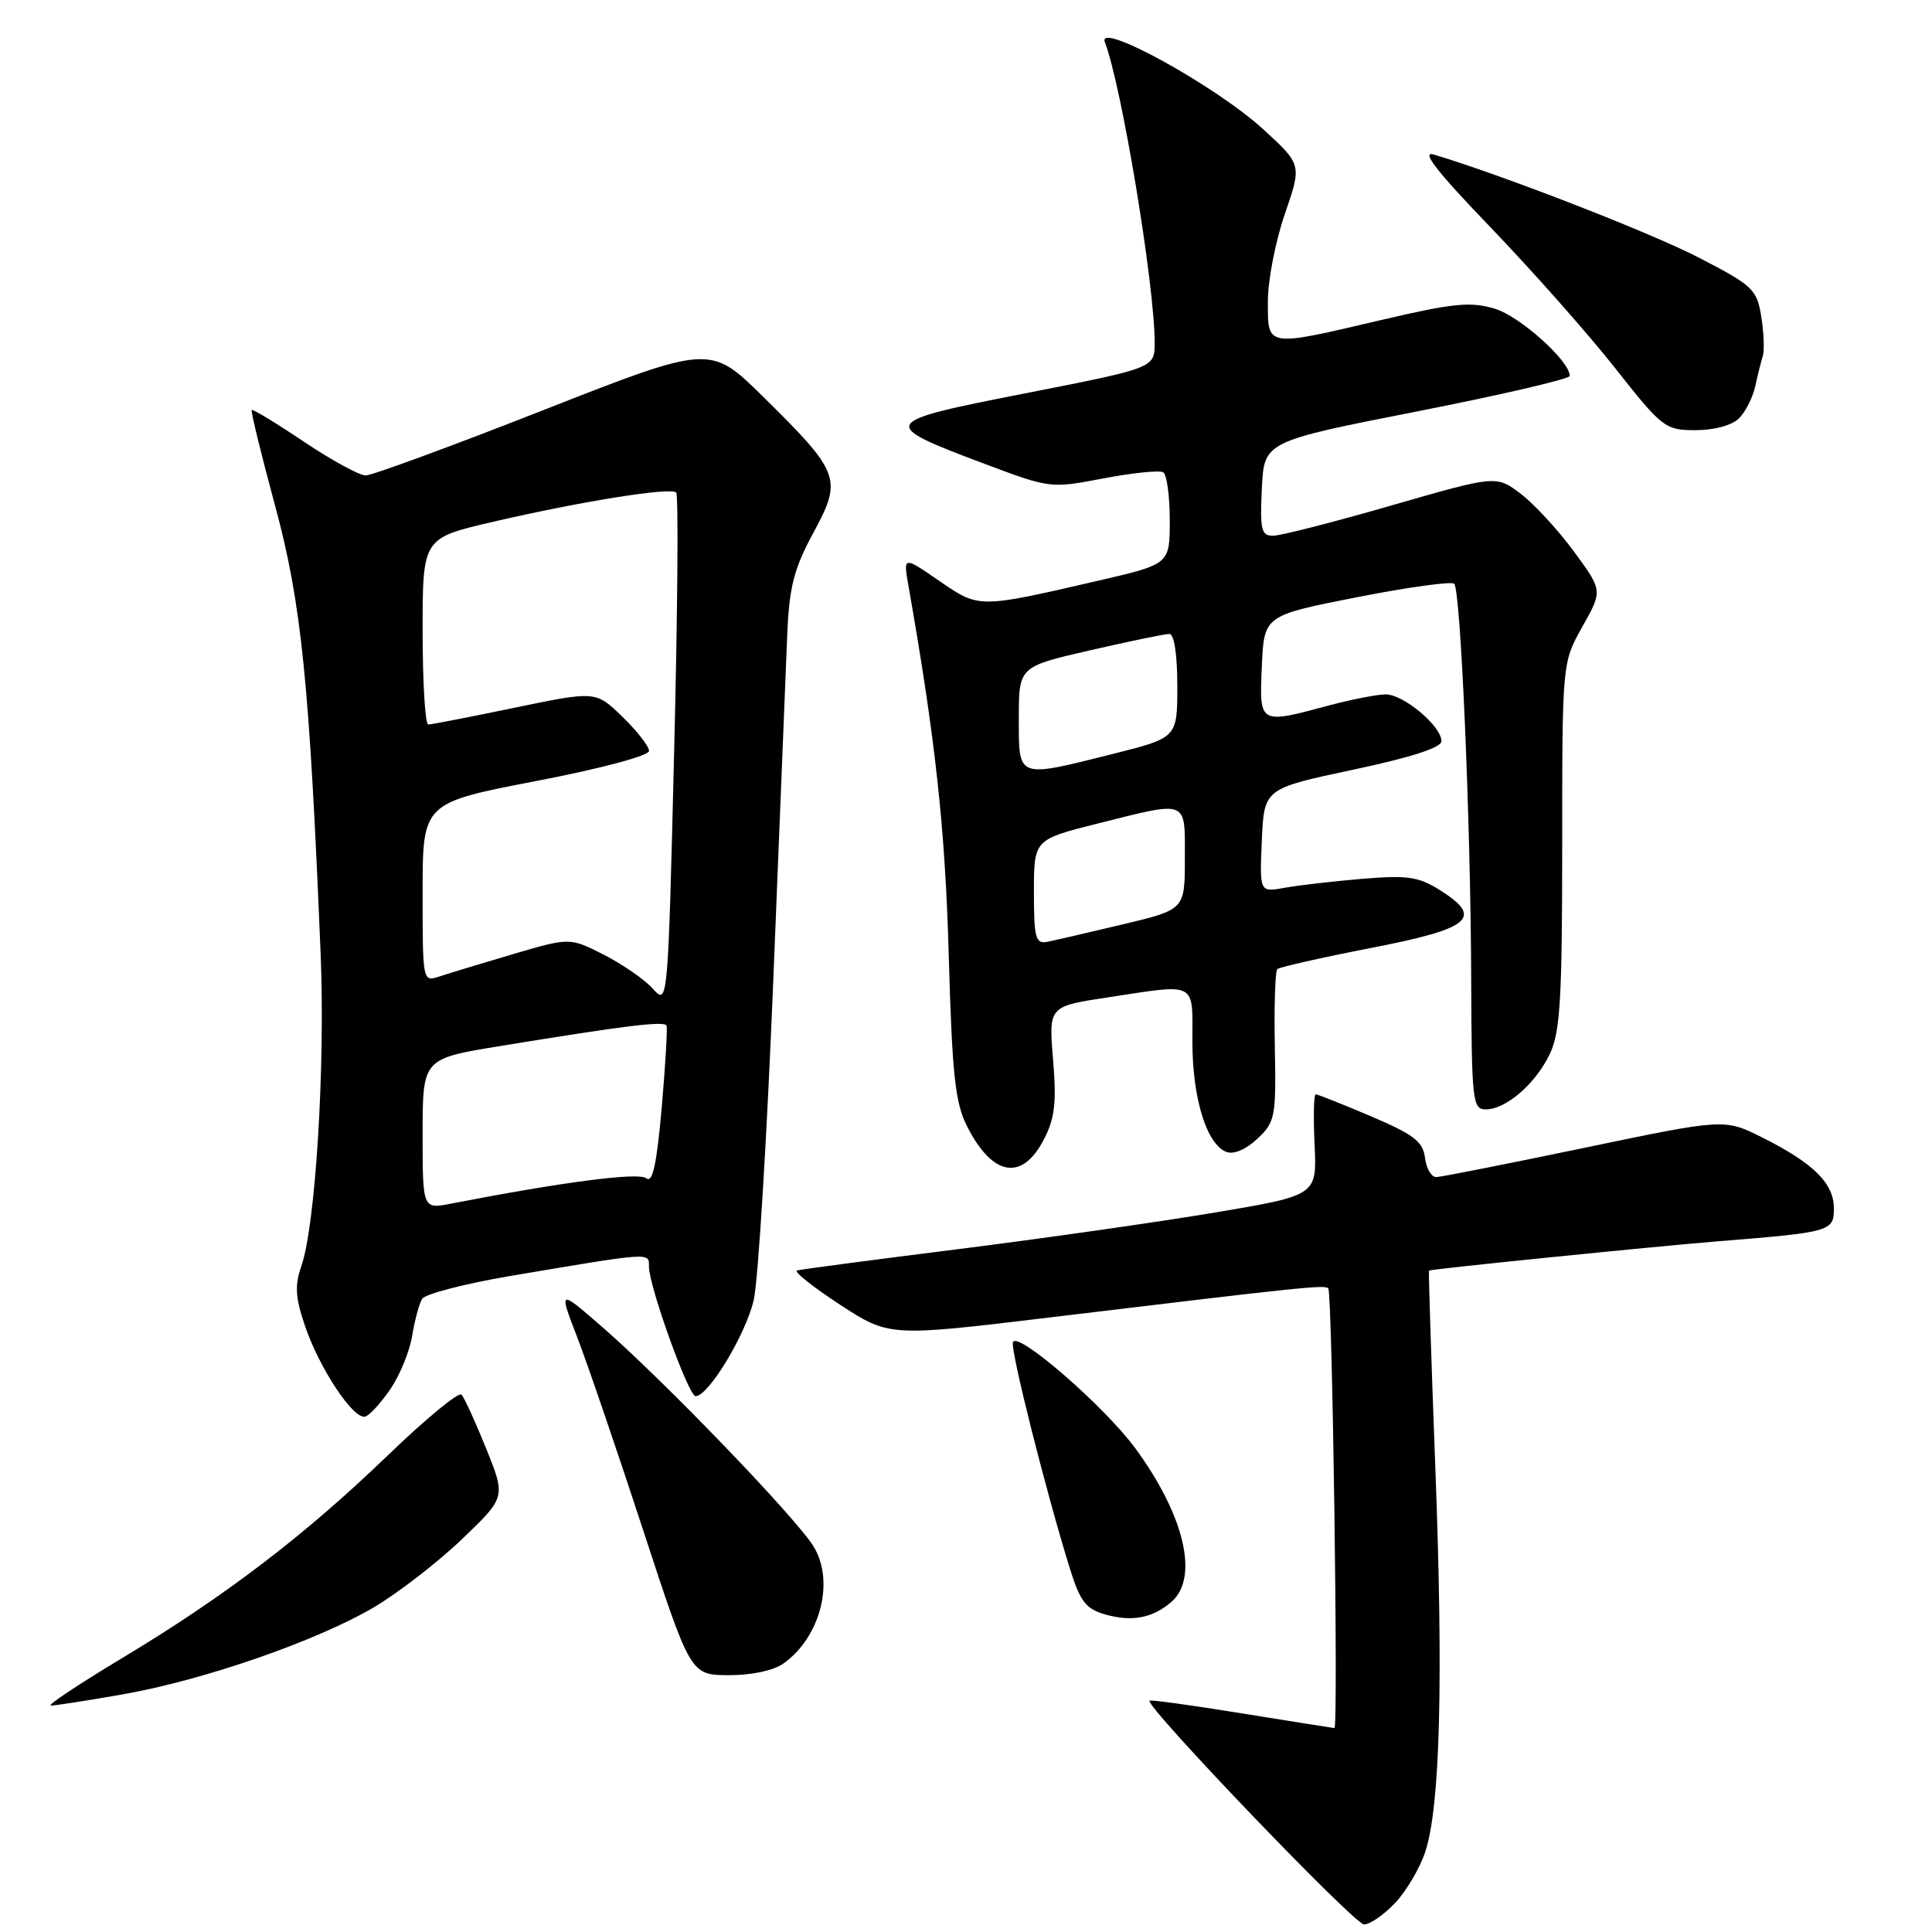 <?xml version="1.0" encoding="UTF-8" standalone="no"?>
<!DOCTYPE svg PUBLIC "-//W3C//DTD SVG 1.1//EN" "http://www.w3.org/Graphics/SVG/1.1/DTD/svg11.dtd" >
<svg xmlns="http://www.w3.org/2000/svg" xmlns:xlink="http://www.w3.org/1999/xlink" version="1.1" viewBox="0 0 256 256">
 <g >
 <path fill="currentColor"
d=" M 184.90 252.11 C 186.38 250.52 188.17 247.48 188.86 245.36 C 190.83 239.35 191.26 222.82 190.19 194.50 C 189.65 180.20 189.27 168.44 189.35 168.36 C 189.56 168.16 218.92 165.19 227.50 164.49 C 242.62 163.28 243.00 163.17 243.00 160.11 C 243.00 156.79 240.29 154.12 233.50 150.72 C 228.50 148.22 228.50 148.22 210.00 152.08 C 199.82 154.20 190.97 155.95 190.32 155.97 C 189.67 155.99 188.99 154.84 188.82 153.41 C 188.55 151.27 187.34 150.33 181.65 147.91 C 177.88 146.31 174.59 145.00 174.34 145.00 C 174.08 145.00 174.02 148.01 174.19 151.70 C 174.50 158.39 174.50 158.39 161.03 160.66 C 153.63 161.90 138.33 164.09 127.03 165.51 C 115.74 166.93 106.10 168.20 105.62 168.34 C 105.13 168.48 107.68 170.51 111.28 172.86 C 117.84 177.13 117.84 177.13 139.17 174.56 C 172.71 170.52 175.47 170.23 176.00 170.71 C 176.54 171.20 177.35 229.01 176.82 228.98 C 176.64 228.97 171.12 228.09 164.54 227.03 C 157.96 225.96 152.46 225.20 152.32 225.35 C 151.66 226.00 179.46 255.00 180.74 255.00 C 181.54 255.00 183.41 253.70 184.90 252.11 Z  M 16.21 224.52 C 26.94 222.65 42.00 217.43 49.57 212.96 C 52.79 211.05 58.03 207.00 61.22 203.94 C 67.02 198.39 67.02 198.39 64.42 191.94 C 62.99 188.40 61.52 185.18 61.15 184.79 C 60.78 184.40 56.39 188.02 51.39 192.84 C 40.32 203.50 29.87 211.48 16.11 219.75 C 10.39 223.19 6.17 226.00 6.73 226.00 C 7.28 226.00 11.55 225.34 16.21 224.52 Z  M 103.77 220.45 C 108.69 217.00 110.63 209.56 107.82 204.94 C 105.52 201.16 87.93 182.89 79.76 175.80 C 74.03 170.82 74.03 170.82 76.47 177.16 C 77.82 180.65 81.75 192.15 85.21 202.72 C 91.50 221.94 91.50 221.94 96.53 221.97 C 99.50 221.99 102.46 221.37 103.77 220.45 Z  M 155.25 212.23 C 158.89 209.03 156.94 200.77 150.45 191.93 C 146.35 186.34 134.74 176.27 134.22 177.85 C 133.87 178.89 138.53 197.40 141.74 207.77 C 143.12 212.20 143.86 213.18 146.44 213.92 C 149.98 214.94 152.77 214.40 155.25 212.23 Z  M 51.77 184.00 C 53.01 182.16 54.30 179.00 54.62 176.97 C 54.95 174.94 55.54 172.75 55.94 172.10 C 56.34 171.46 61.58 170.10 67.58 169.08 C 86.42 165.90 86.00 165.93 85.99 167.81 C 85.97 170.37 91.23 185.00 92.17 185.00 C 93.88 185.00 98.85 176.77 99.88 172.23 C 100.47 169.63 101.64 150.40 102.48 129.50 C 103.32 108.60 104.15 88.10 104.32 83.94 C 104.59 77.73 105.21 75.33 107.79 70.57 C 111.64 63.46 111.35 62.65 101.13 52.58 C 94.11 45.66 94.11 45.66 72.03 54.33 C 59.90 59.10 49.28 63.00 48.45 63.00 C 47.62 63.00 43.94 60.99 40.27 58.53 C 36.61 56.07 33.49 54.18 33.35 54.32 C 33.21 54.46 34.60 60.18 36.46 67.04 C 39.95 79.96 41.00 90.34 42.49 126.50 C 43.10 141.37 41.80 162.41 39.93 167.76 C 39.04 170.34 39.13 171.94 40.42 175.71 C 42.35 181.38 46.89 188.20 48.41 187.70 C 49.01 187.51 50.52 185.84 51.77 184.00 Z  M 138.31 151.00 C 139.77 148.18 140.01 146.12 139.54 140.43 C 138.95 133.35 138.95 133.35 146.72 132.17 C 158.76 130.34 158.00 129.94 158.00 138.03 C 158.00 145.53 159.88 151.63 162.51 152.64 C 163.46 153.01 165.11 152.31 166.60 150.90 C 168.97 148.68 169.10 148.03 168.92 138.74 C 168.82 133.34 168.97 128.70 169.24 128.42 C 169.52 128.15 175.09 126.89 181.62 125.62 C 194.92 123.04 196.62 121.62 190.82 117.96 C 187.97 116.16 186.51 115.95 180.50 116.45 C 176.65 116.77 172.02 117.31 170.20 117.64 C 166.90 118.24 166.90 118.24 167.20 111.37 C 167.50 104.50 167.50 104.50 179.25 102.00 C 186.96 100.37 191.00 99.06 191.00 98.21 C 191.00 96.21 185.97 92.00 183.60 92.01 C 182.45 92.02 179.03 92.69 176.00 93.50 C 166.81 95.97 166.86 96.00 167.20 88.28 C 167.50 81.56 167.50 81.56 179.78 79.14 C 186.53 77.81 192.34 77.01 192.69 77.35 C 193.55 78.22 194.87 108.79 194.94 129.75 C 195.00 145.90 195.12 147.00 196.87 147.00 C 199.56 147.00 203.49 143.59 205.37 139.63 C 206.74 136.75 207.00 132.28 207.00 112.00 C 207.00 87.79 207.00 87.79 209.68 83.03 C 212.36 78.26 212.36 78.26 208.57 73.10 C 206.49 70.26 203.32 66.82 201.53 65.45 C 198.27 62.97 198.27 62.97 184.39 66.97 C 176.75 69.18 169.69 70.98 168.70 70.99 C 167.13 71.00 166.94 70.21 167.20 64.75 C 167.50 58.50 167.50 58.50 187.75 54.52 C 198.89 52.33 208.00 50.21 208.00 49.81 C 208.00 47.82 201.38 41.89 198.05 40.90 C 194.86 39.94 192.56 40.17 183.12 42.38 C 167.64 46.01 168.00 46.07 168.00 39.94 C 168.00 37.15 169.01 31.94 170.25 28.35 C 172.50 21.82 172.50 21.82 167.42 17.16 C 161.15 11.40 145.27 2.67 146.40 5.59 C 148.62 11.34 153.00 37.77 153.00 45.41 C 153.00 48.75 153.00 48.75 136.00 52.09 C 116.41 55.93 116.29 56.13 130.46 61.46 C 139.12 64.72 139.21 64.73 146.22 63.39 C 150.10 62.65 153.66 62.29 154.13 62.58 C 154.61 62.88 155.00 65.74 155.00 68.94 C 155.00 74.75 155.00 74.75 145.63 76.92 C 129.57 80.63 129.78 80.63 124.44 76.96 C 119.69 73.69 119.69 73.69 120.37 77.59 C 123.95 97.96 125.24 109.73 125.71 126.50 C 126.16 142.35 126.56 146.11 128.12 149.20 C 131.49 155.88 135.42 156.57 138.31 151.00 Z  M 230.43 55.43 C 231.29 54.57 232.26 52.65 232.58 51.18 C 232.90 49.71 233.35 47.90 233.58 47.17 C 233.81 46.44 233.72 44.10 233.38 41.97 C 232.80 38.34 232.29 37.85 225.13 34.15 C 218.75 30.85 199.47 23.34 190.00 20.48 C 188.22 19.94 190.36 22.70 197.50 30.12 C 203.00 35.84 210.43 44.23 214.00 48.76 C 220.28 56.72 220.64 57.00 224.68 57.00 C 227.14 57.00 229.50 56.36 230.43 55.43 Z  M 56.00 150.25 C 56.00 140.28 56.00 140.28 66.25 138.61 C 82.94 135.88 88.05 135.26 88.32 135.90 C 88.46 136.23 88.17 141.13 87.68 146.78 C 87.02 154.28 86.47 156.81 85.64 156.13 C 84.63 155.30 74.66 156.60 59.75 159.49 C 56.00 160.22 56.00 160.22 56.00 150.25 Z  M 86.50 131.00 C 85.40 129.78 82.47 127.76 80.00 126.50 C 75.50 124.22 75.50 124.22 68.00 126.42 C 63.88 127.64 59.49 128.97 58.25 129.38 C 56.00 130.13 56.00 130.13 56.00 118.26 C 56.00 106.39 56.00 106.39 71.00 103.50 C 79.58 101.85 86.00 100.14 86.00 99.50 C 86.00 98.89 84.41 96.85 82.47 94.97 C 78.94 91.55 78.94 91.55 68.22 93.77 C 62.32 95.00 57.16 96.00 56.75 96.00 C 56.34 96.00 56.00 90.44 56.00 83.65 C 56.00 71.31 56.00 71.31 65.25 69.16 C 76.96 66.44 88.87 64.53 89.60 65.26 C 89.91 65.57 89.79 80.99 89.33 99.52 C 88.50 133.22 88.50 133.22 86.50 131.00 Z  M 137.00 118.19 C 137.00 111.25 137.00 111.25 145.46 109.12 C 157.57 106.09 157.00 105.86 157.00 113.76 C 157.00 120.52 157.00 120.52 148.75 122.49 C 144.21 123.57 139.71 124.61 138.75 124.80 C 137.22 125.10 137.00 124.27 137.00 118.19 Z  M 135.00 95.17 C 135.00 88.34 135.00 88.34 144.44 86.17 C 149.63 84.98 154.35 84.00 154.94 84.00 C 155.58 84.00 156.00 86.69 156.00 90.88 C 156.00 97.75 156.00 97.75 147.54 99.88 C 134.65 103.11 135.00 103.24 135.00 95.17 Z "/>
</g>
</svg>